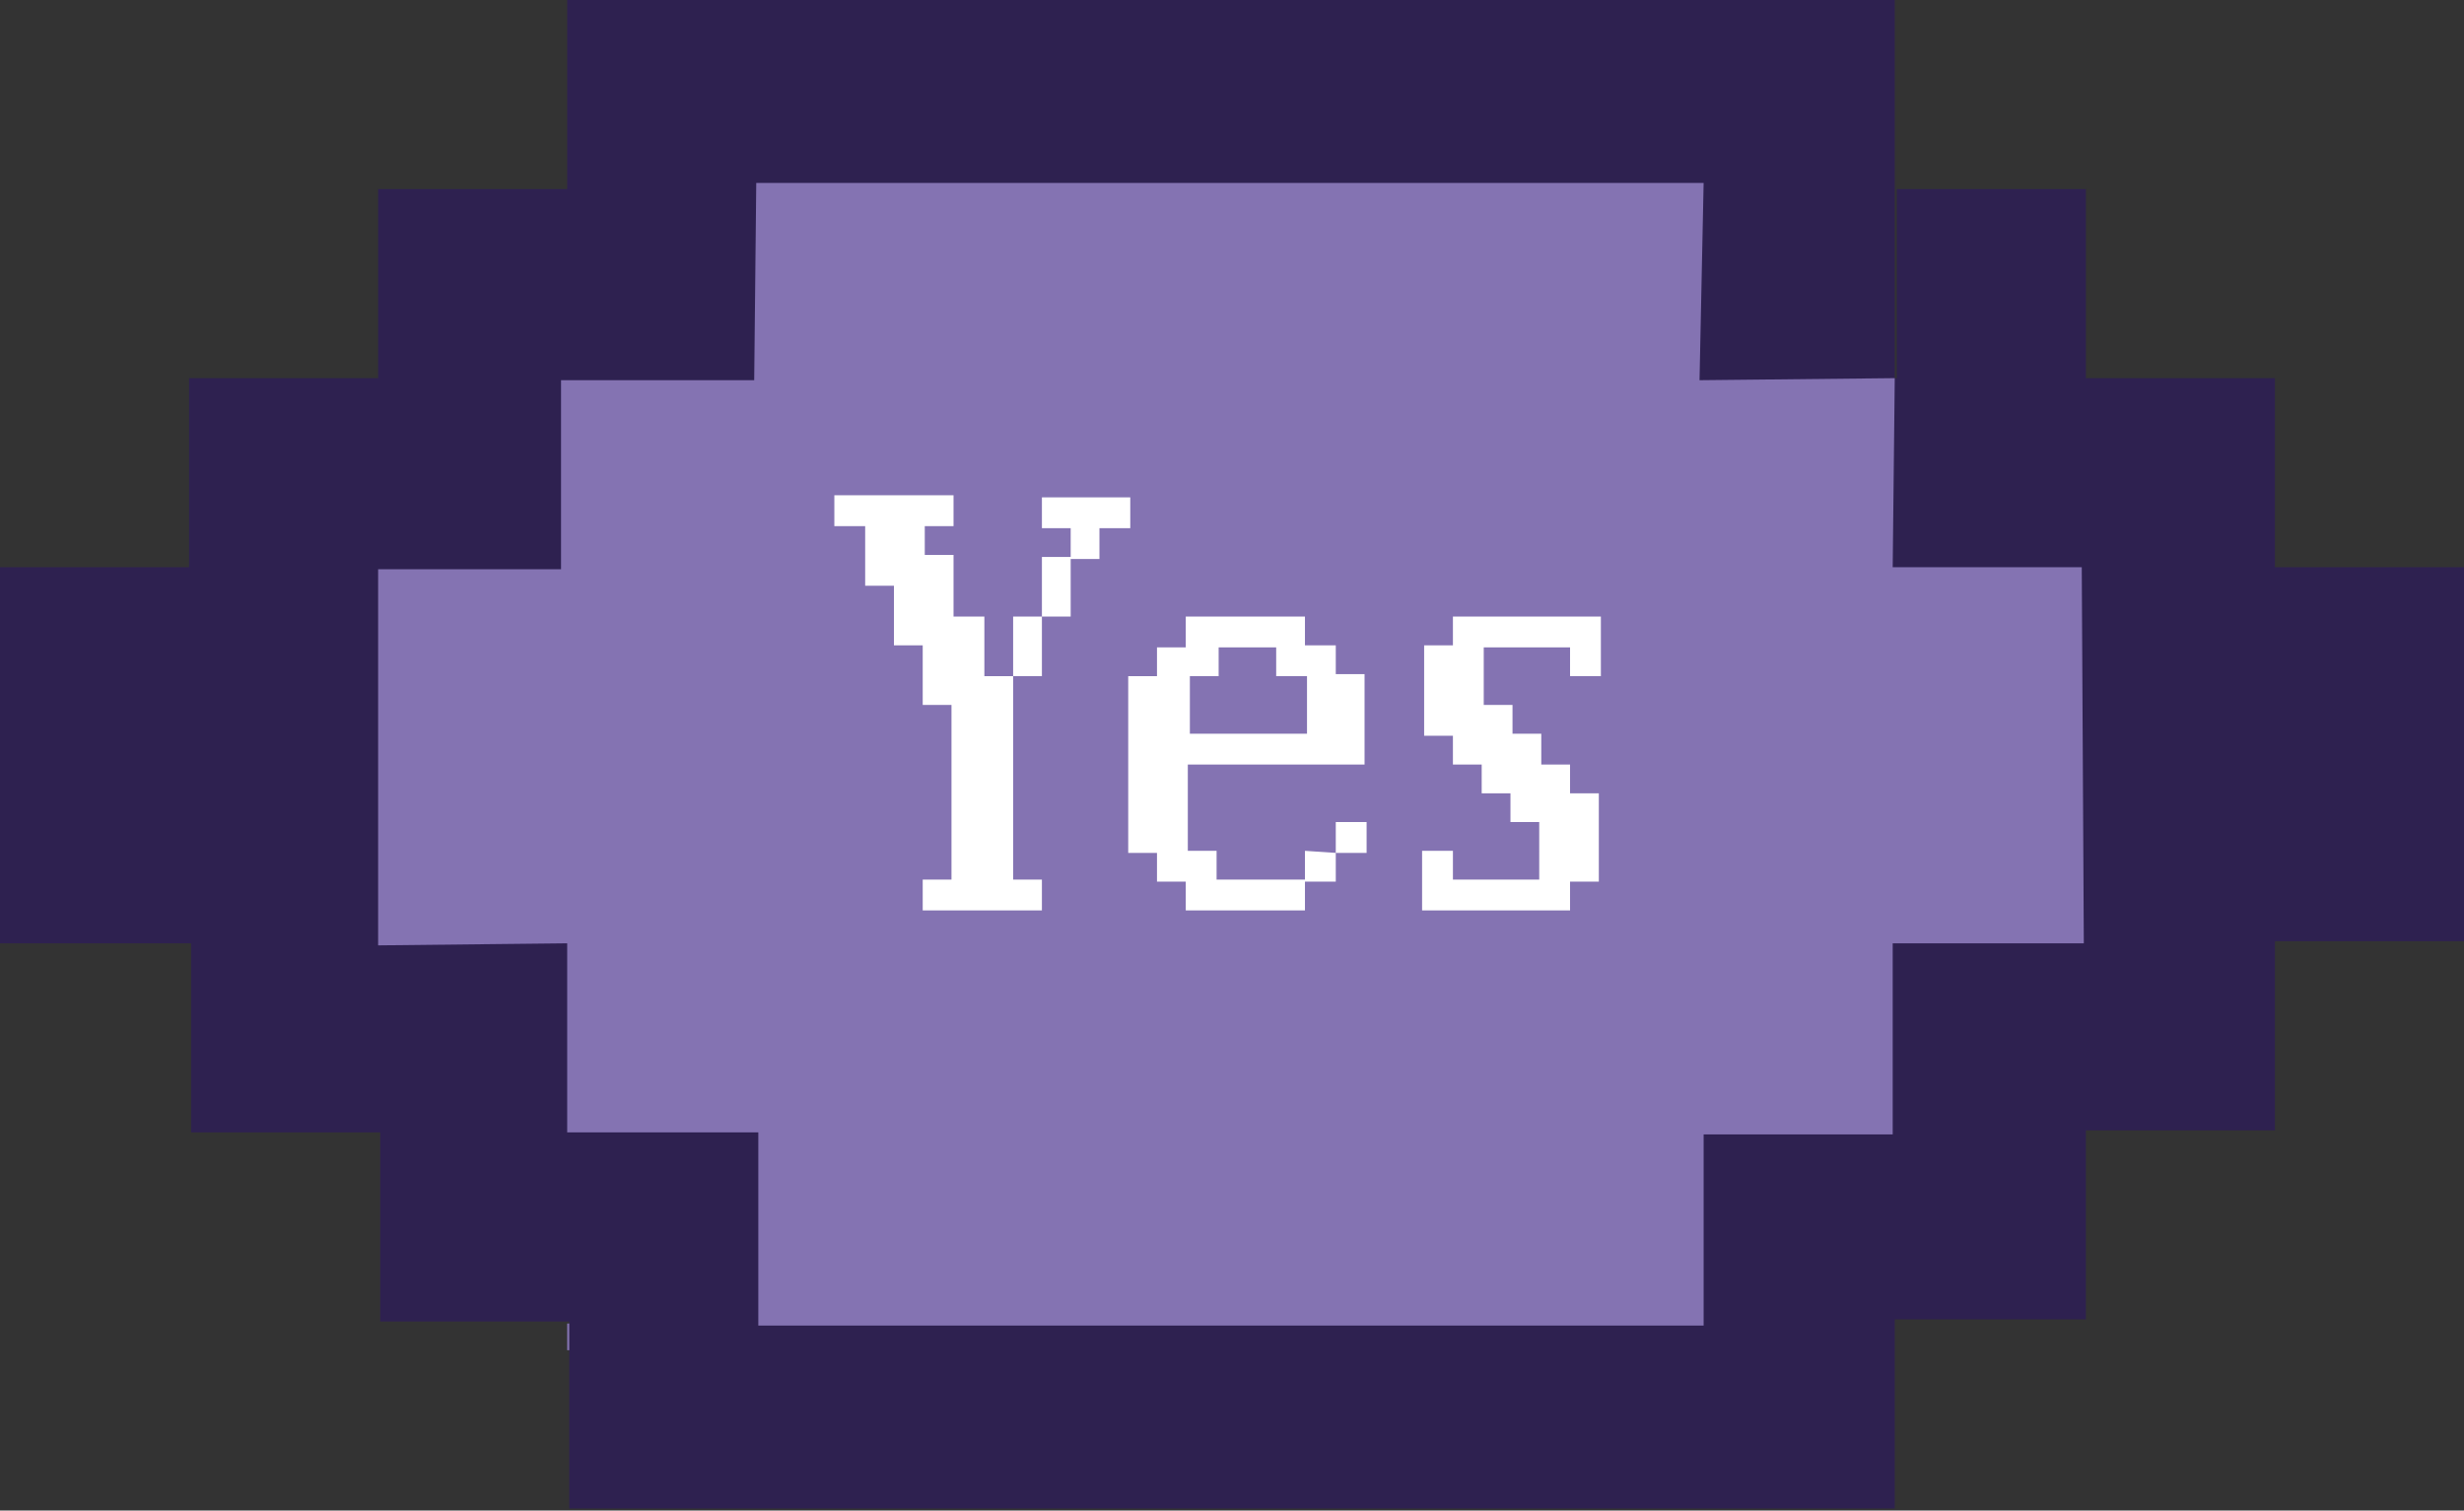 <?xml version="1.0" encoding="utf-8"?>
<!-- Generator: Adobe Illustrator 25.2.0, SVG Export Plug-In . SVG Version: 6.00 Build 0)  -->
<svg version="1.1" id="Calque_1" xmlns="http://www.w3.org/2000/svg" xmlns:xlink="http://www.w3.org/1999/xlink" x="0px" y="0px"
	 viewBox="0 0 119.9 73.5" style="enable-background:new 0 0 119.9 73.5;" xml:space="preserve">
<rect x="0" y="0" width="119.9" height="73.5" fill="#333333" stroke="none"/>
<style type="text/css">
	.st0{fill:#8473B2;}
	.st1{fill:#2E2150;}
	.st2{fill:#FFFFFF;}
</style>
<rect x="101.5" y="45.9" class="st0" width="0" height="0"/>
<rect x="101.5" y="45.9" class="st0" width="0" height="0"/>
<rect x="110.7" y="45.9" class="st0" width="0" height="0"/>
<path class="st1" d="M110.7,27.6L110.7,27.6L110.7,27.6L110.7,27.6L110.7,27.6v-9.2h-9.2V9.2h-9.2v9.2h-0.1V0H27.6v9.2h-9.2v9.2H9.2
	v9.2H0v18.3h18.4l0,0H9.3v9.2h9.2v9.2h9.2l0,0l0,0l0,0l0,0v9.1h64.5v-9.2h9.3v-9.2h9.2v-9.2h9.2V27.6H110.7z M101.5,45.9L101.5,45.9
	L101.5,45.9L101.5,45.9z"/>
<rect x="27.6" y="64.4" class="st0" width="0.1" height="1.3"/>
<rect x="27.7" y="64.3" class="st0" width="0" height="0"/>
<rect x="27.7" y="64.3" class="st0" width="0" height="0"/>
<rect x="110.7" y="27.6" class="st0" width="0" height="0"/>
<rect x="27.7" y="64.3" class="st0" width="0" height="0"/>
<rect x="110.7" y="27.6" class="st0" width="0" height="0"/>
<rect x="101.5" y="45.9" class="st0" width="0" height="0"/>
<polygon class="st0" points="36.8,8.9 82.9,8.9 82.7,18.5 92.2,18.4 92.1,27.6 101.3,27.6 101.4,45.9 92.1,45.9 92.1,55.2 
	82.9,55.2 82.9,64.5 36.9,64.5 36.9,55.1 27.6,55.1 27.6,45.9 18.4,46 18.4,27.7 27.3,27.7 27.3,18.5 36.7,18.5 "/>
<path class="st2" d="M53.5,25.8v1.4h-1.4V30h-1.4v2.9h-1.4v9.9h1.4v1.5h-5.8v-1.5h1.4v-8.5h-1.4v-2.9h-1.4v-2.9h-1.4v-2.9h-1.5v-1.5
	h5.8v1.5H45v1.4h1.4V30h1.5v2.9h1.4V30h1.4v-2.9h1.4v-1.4h-1.4v-1.5H55v1.5H53.5z"/>
<path class="st2" d="M65,41.5v1.4h-1.5v1.4h-5.8v-1.4h-1.4v-1.4h-1.4v-8.6h1.4v-1.4h1.4V30h5.8v1.4H65v1.4h1.4v4.4h-8.6v4.2h1.4v1.4
	h4.3v-1.4L65,41.5l0-1.5h1.5v1.5L65,41.5z M63.5,32.9h-1.4v-1.4h-2.8v1.4h-1.4v2.8h5.7V32.9z"/>
<path class="st2" d="M76.4,42.9v1.4h-7.2v-2.9h1.5v1.4h4.2V40h-1.4v-1.4h-1.4v-1.4h-1.4v-1.4h-1.4v-4.4h1.4V30h7.2v2.9h-1.5v-1.4
	h-4.2v2.8h1.4v1.4H75v1.5h1.4v1.4h1.4v4.3L76.4,42.9z"/>
</svg>
